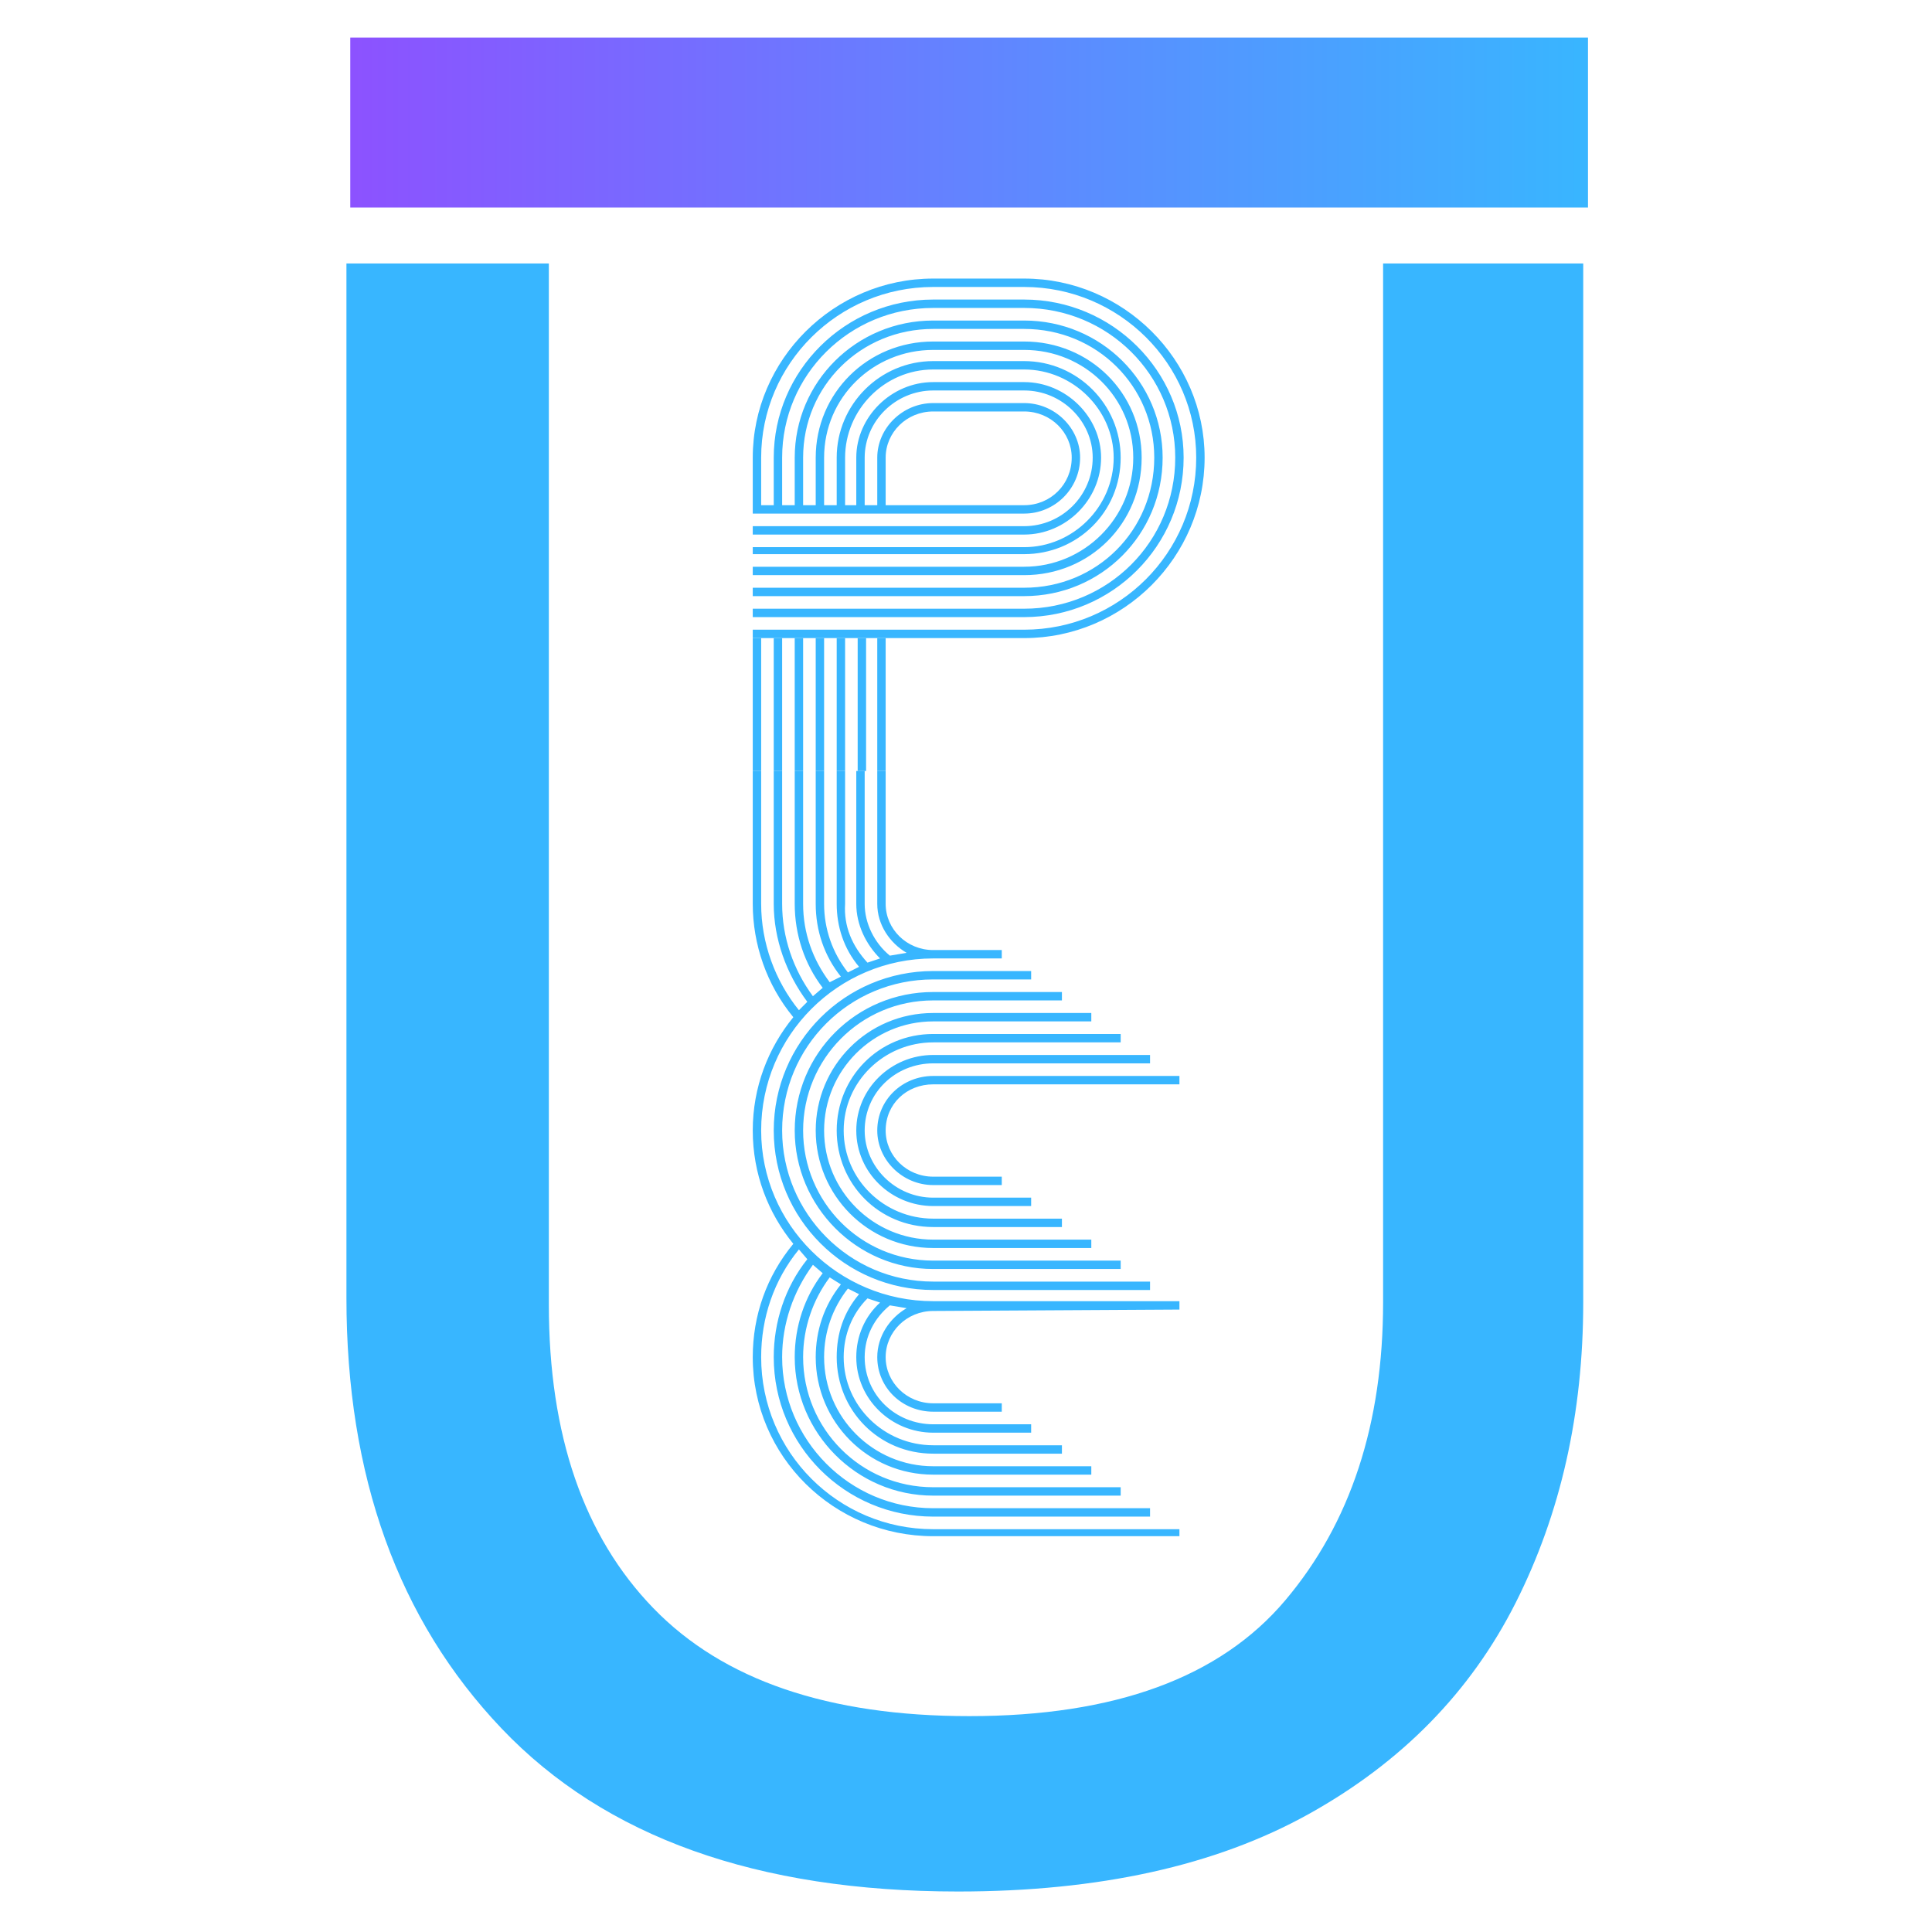 <svg xmlns="http://www.w3.org/2000/svg" xmlns:xlink="http://www.w3.org/1999/xlink" width="1080" zoomAndPan="magnify" viewBox="0 0 810 810" height="1080" preserveAspectRatio="xMidYMid meet" version="1.0"><defs><g/><linearGradient x1="-47.5" gradientTransform="matrix(1, 0, 0, 1, 0, 0)" y1="47.5" x2="739.392" gradientUnits="userSpaceOnUse" y2="47.5" id="c02baeb8b5"><stop stop-opacity="1" stop-color="rgb(54.9%, 32.199%, 100%)" offset="0"/><stop stop-opacity="1" stop-color="rgb(54.858%, 32.246%, 100%)" offset="0.062"/><stop stop-opacity="1" stop-color="rgb(54.672%, 32.468%, 100%)" offset="0.07"/><stop stop-opacity="1" stop-color="rgb(54.381%, 32.817%, 100%)" offset="0.078"/><stop stop-opacity="1" stop-color="rgb(54.088%, 33.165%, 100%)" offset="0.086"/><stop stop-opacity="1" stop-color="rgb(53.796%, 33.513%, 100%)" offset="0.094"/><stop stop-opacity="1" stop-color="rgb(53.503%, 33.862%, 100%)" offset="0.102"/><stop stop-opacity="1" stop-color="rgb(53.212%, 34.21%, 100%)" offset="0.109"/><stop stop-opacity="1" stop-color="rgb(52.919%, 34.558%, 100%)" offset="0.117"/><stop stop-opacity="1" stop-color="rgb(52.626%, 34.906%, 100%)" offset="0.125"/><stop stop-opacity="1" stop-color="rgb(52.335%, 35.255%, 100%)" offset="0.133"/><stop stop-opacity="1" stop-color="rgb(52.042%, 35.603%, 100%)" offset="0.141"/><stop stop-opacity="1" stop-color="rgb(51.75%, 35.951%, 100%)" offset="0.148"/><stop stop-opacity="1" stop-color="rgb(51.457%, 36.299%, 100%)" offset="0.156"/><stop stop-opacity="1" stop-color="rgb(51.164%, 36.649%, 100%)" offset="0.164"/><stop stop-opacity="1" stop-color="rgb(50.873%, 36.996%, 100%)" offset="0.172"/><stop stop-opacity="1" stop-color="rgb(50.58%, 37.344%, 100%)" offset="0.18"/><stop stop-opacity="1" stop-color="rgb(50.288%, 37.692%, 100%)" offset="0.188"/><stop stop-opacity="1" stop-color="rgb(49.995%, 38.042%, 100%)" offset="0.195"/><stop stop-opacity="1" stop-color="rgb(49.704%, 38.39%, 100%)" offset="0.203"/><stop stop-opacity="1" stop-color="rgb(49.411%, 38.737%, 100%)" offset="0.211"/><stop stop-opacity="1" stop-color="rgb(49.118%, 39.085%, 100%)" offset="0.219"/><stop stop-opacity="1" stop-color="rgb(48.827%, 39.435%, 100%)" offset="0.227"/><stop stop-opacity="1" stop-color="rgb(48.534%, 39.783%, 100%)" offset="0.234"/><stop stop-opacity="1" stop-color="rgb(48.242%, 40.131%, 100%)" offset="0.242"/><stop stop-opacity="1" stop-color="rgb(47.949%, 40.48%, 100%)" offset="0.25"/><stop stop-opacity="1" stop-color="rgb(47.658%, 40.828%, 100%)" offset="0.258"/><stop stop-opacity="1" stop-color="rgb(47.365%, 41.176%, 100%)" offset="0.266"/><stop stop-opacity="1" stop-color="rgb(47.072%, 41.524%, 100%)" offset="0.273"/><stop stop-opacity="1" stop-color="rgb(46.78%, 41.873%, 100%)" offset="0.281"/><stop stop-opacity="1" stop-color="rgb(46.487%, 42.221%, 100%)" offset="0.289"/><stop stop-opacity="1" stop-color="rgb(46.196%, 42.569%, 100%)" offset="0.297"/><stop stop-opacity="1" stop-color="rgb(45.903%, 42.917%, 100%)" offset="0.305"/><stop stop-opacity="1" stop-color="rgb(45.612%, 43.266%, 100%)" offset="0.312"/><stop stop-opacity="1" stop-color="rgb(45.319%, 43.614%, 100%)" offset="0.32"/><stop stop-opacity="1" stop-color="rgb(45.026%, 43.962%, 100%)" offset="0.328"/><stop stop-opacity="1" stop-color="rgb(44.734%, 44.31%, 100%)" offset="0.336"/><stop stop-opacity="1" stop-color="rgb(44.441%, 44.659%, 100%)" offset="0.344"/><stop stop-opacity="1" stop-color="rgb(44.15%, 45.007%, 100%)" offset="0.352"/><stop stop-opacity="1" stop-color="rgb(43.857%, 45.355%, 100%)" offset="0.359"/><stop stop-opacity="1" stop-color="rgb(43.564%, 45.703%, 100%)" offset="0.367"/><stop stop-opacity="1" stop-color="rgb(43.272%, 46.053%, 100%)" offset="0.375"/><stop stop-opacity="1" stop-color="rgb(42.979%, 46.4%, 100%)" offset="0.383"/><stop stop-opacity="1" stop-color="rgb(42.688%, 46.748%, 100%)" offset="0.391"/><stop stop-opacity="1" stop-color="rgb(42.395%, 47.096%, 100%)" offset="0.398"/><stop stop-opacity="1" stop-color="rgb(42.104%, 47.446%, 100%)" offset="0.406"/><stop stop-opacity="1" stop-color="rgb(41.811%, 47.794%, 100%)" offset="0.414"/><stop stop-opacity="1" stop-color="rgb(41.518%, 48.141%, 100%)" offset="0.422"/><stop stop-opacity="1" stop-color="rgb(41.226%, 48.491%, 100%)" offset="0.43"/><stop stop-opacity="1" stop-color="rgb(40.933%, 48.839%, 100%)" offset="0.438"/><stop stop-opacity="1" stop-color="rgb(40.642%, 49.187%, 100%)" offset="0.445"/><stop stop-opacity="1" stop-color="rgb(40.349%, 49.535%, 100%)" offset="0.453"/><stop stop-opacity="1" stop-color="rgb(40.057%, 49.884%, 100%)" offset="0.461"/><stop stop-opacity="1" stop-color="rgb(39.764%, 50.232%, 100%)" offset="0.469"/><stop stop-opacity="1" stop-color="rgb(39.471%, 50.58%, 100%)" offset="0.477"/><stop stop-opacity="1" stop-color="rgb(39.18%, 50.928%, 100%)" offset="0.484"/><stop stop-opacity="1" stop-color="rgb(38.887%, 51.277%, 100%)" offset="0.492"/><stop stop-opacity="1" stop-color="rgb(38.596%, 51.625%, 100%)" offset="0.5"/><stop stop-opacity="1" stop-color="rgb(38.303%, 51.973%, 100%)" offset="0.508"/><stop stop-opacity="1" stop-color="rgb(38.011%, 52.321%, 100%)" offset="0.516"/><stop stop-opacity="1" stop-color="rgb(37.718%, 52.67%, 100%)" offset="0.523"/><stop stop-opacity="1" stop-color="rgb(37.425%, 53.018%, 100%)" offset="0.531"/><stop stop-opacity="1" stop-color="rgb(37.134%, 53.366%, 100%)" offset="0.539"/><stop stop-opacity="1" stop-color="rgb(36.841%, 53.714%, 100%)" offset="0.547"/><stop stop-opacity="1" stop-color="rgb(36.549%, 54.063%, 100%)" offset="0.555"/><stop stop-opacity="1" stop-color="rgb(36.256%, 54.411%, 100%)" offset="0.562"/><stop stop-opacity="1" stop-color="rgb(35.963%, 54.759%, 100%)" offset="0.57"/><stop stop-opacity="1" stop-color="rgb(35.672%, 55.107%, 100%)" offset="0.578"/><stop stop-opacity="1" stop-color="rgb(35.379%, 55.457%, 100%)" offset="0.586"/><stop stop-opacity="1" stop-color="rgb(35.088%, 55.804%, 100%)" offset="0.594"/><stop stop-opacity="1" stop-color="rgb(34.795%, 56.152%, 100%)" offset="0.602"/><stop stop-opacity="1" stop-color="rgb(34.503%, 56.502%, 100%)" offset="0.609"/><stop stop-opacity="1" stop-color="rgb(34.21%, 56.85%, 100%)" offset="0.617"/><stop stop-opacity="1" stop-color="rgb(33.917%, 57.198%, 100%)" offset="0.625"/><stop stop-opacity="1" stop-color="rgb(33.626%, 57.545%, 100%)" offset="0.633"/><stop stop-opacity="1" stop-color="rgb(33.333%, 57.895%, 100%)" offset="0.641"/><stop stop-opacity="1" stop-color="rgb(33.041%, 58.243%, 100%)" offset="0.648"/><stop stop-opacity="1" stop-color="rgb(32.748%, 58.591%, 100%)" offset="0.656"/><stop stop-opacity="1" stop-color="rgb(32.457%, 58.939%, 100%)" offset="0.664"/><stop stop-opacity="1" stop-color="rgb(32.164%, 59.288%, 100%)" offset="0.672"/><stop stop-opacity="1" stop-color="rgb(31.871%, 59.636%, 100%)" offset="0.68"/><stop stop-opacity="1" stop-color="rgb(31.58%, 59.984%, 100%)" offset="0.688"/><stop stop-opacity="1" stop-color="rgb(31.287%, 60.332%, 100%)" offset="0.695"/><stop stop-opacity="1" stop-color="rgb(30.995%, 60.681%, 100%)" offset="0.703"/><stop stop-opacity="1" stop-color="rgb(30.702%, 61.029%, 100%)" offset="0.711"/><stop stop-opacity="1" stop-color="rgb(30.411%, 61.377%, 100%)" offset="0.719"/><stop stop-opacity="1" stop-color="rgb(30.118%, 61.725%, 100%)" offset="0.727"/><stop stop-opacity="1" stop-color="rgb(29.825%, 62.074%, 100%)" offset="0.734"/><stop stop-opacity="1" stop-color="rgb(29.533%, 62.422%, 100%)" offset="0.742"/><stop stop-opacity="1" stop-color="rgb(29.24%, 62.77%, 100%)" offset="0.75"/><stop stop-opacity="1" stop-color="rgb(28.949%, 63.12%, 100%)" offset="0.758"/><stop stop-opacity="1" stop-color="rgb(28.656%, 63.467%, 100%)" offset="0.766"/><stop stop-opacity="1" stop-color="rgb(28.363%, 63.815%, 100%)" offset="0.773"/><stop stop-opacity="1" stop-color="rgb(28.072%, 64.163%, 100%)" offset="0.781"/><stop stop-opacity="1" stop-color="rgb(27.779%, 64.513%, 100%)" offset="0.789"/><stop stop-opacity="1" stop-color="rgb(27.487%, 64.861%, 100%)" offset="0.797"/><stop stop-opacity="1" stop-color="rgb(27.194%, 65.208%, 100%)" offset="0.805"/><stop stop-opacity="1" stop-color="rgb(26.903%, 65.556%, 100%)" offset="0.812"/><stop stop-opacity="1" stop-color="rgb(26.61%, 65.906%, 100%)" offset="0.82"/><stop stop-opacity="1" stop-color="rgb(26.317%, 66.254%, 100%)" offset="0.828"/><stop stop-opacity="1" stop-color="rgb(26.025%, 66.602%, 100%)" offset="0.836"/><stop stop-opacity="1" stop-color="rgb(25.732%, 66.949%, 100%)" offset="0.844"/><stop stop-opacity="1" stop-color="rgb(25.441%, 67.299%, 100%)" offset="0.852"/><stop stop-opacity="1" stop-color="rgb(25.148%, 67.647%, 100%)" offset="0.859"/><stop stop-opacity="1" stop-color="rgb(24.857%, 67.995%, 100%)" offset="0.867"/><stop stop-opacity="1" stop-color="rgb(24.564%, 68.343%, 100%)" offset="0.875"/><stop stop-opacity="1" stop-color="rgb(24.271%, 68.692%, 100%)" offset="0.883"/><stop stop-opacity="1" stop-color="rgb(23.979%, 69.04%, 100%)" offset="0.891"/><stop stop-opacity="1" stop-color="rgb(23.686%, 69.388%, 100%)" offset="0.898"/><stop stop-opacity="1" stop-color="rgb(23.395%, 69.736%, 100%)" offset="0.906"/><stop stop-opacity="1" stop-color="rgb(23.102%, 70.085%, 100%)" offset="0.914"/><stop stop-opacity="1" stop-color="rgb(22.81%, 70.433%, 100%)" offset="0.922"/><stop stop-opacity="1" stop-color="rgb(22.517%, 70.781%, 100%)" offset="0.93"/><stop stop-opacity="1" stop-color="rgb(22.224%, 71.13%, 100%)" offset="0.938"/><stop stop-opacity="1" stop-color="rgb(22.038%, 71.352%, 100%)" offset="1"/></linearGradient></defs><g fill="#38b6ff" fill-opacity="1"><g transform="translate(315.598, 89.225)"><g><path d="M 0 102.637 L 0 126.098 L 113.781 126.098 C 126.684 126.098 137.242 115.543 137.242 102.637 C 137.242 90.32 126.684 79.766 113.781 79.766 L 75.66 79.766 C 62.754 79.766 52.199 90.32 52.199 102.637 L 52.199 122.578 L 46.922 122.578 L 46.922 102.637 C 46.922 87.391 59.824 74.484 75.66 74.484 L 113.781 74.484 C 129.617 74.484 142.52 87.391 142.52 102.637 C 142.52 118.473 129.617 131.375 113.781 131.375 L 0 131.375 L 0 134.895 L 113.781 134.895 C 131.375 134.895 146.039 120.234 146.039 102.637 C 146.039 85.629 131.375 70.969 113.781 70.969 L 75.66 70.969 C 58.062 70.969 43.402 85.629 43.402 102.637 L 43.402 122.578 L 38.711 122.578 L 38.711 102.637 C 38.711 82.695 55.133 65.688 75.66 65.688 L 113.781 65.688 C 134.309 65.688 151.316 82.695 151.316 102.637 C 151.316 123.164 134.309 140.176 113.781 140.176 L 0 140.176 L 0 143.105 L 113.781 143.105 C 136.07 143.105 154.25 125.512 154.25 102.637 C 154.25 80.352 136.07 62.168 113.781 62.168 L 75.66 62.168 C 53.371 62.168 35.191 80.352 35.191 102.637 L 35.191 122.578 L 29.91 122.578 L 29.91 102.637 C 29.91 77.418 50.438 57.477 75.66 57.477 L 113.781 57.477 C 139 57.477 159.527 77.418 159.527 102.637 C 159.527 127.859 139 148.387 113.781 148.387 L 0 148.387 L 0 151.906 L 113.781 151.906 C 141.348 151.906 163.047 130.203 163.047 102.637 C 163.047 75.66 141.348 53.957 113.781 53.957 L 75.66 53.957 C 48.094 53.957 26.395 75.66 26.395 102.637 L 26.395 122.578 L 21.113 122.578 L 21.113 102.637 C 21.113 72.727 45.16 48.68 75.66 48.68 L 113.781 48.68 C 144.281 48.68 168.328 72.727 168.328 102.637 C 168.328 133.137 144.281 157.184 113.781 157.184 L 0 157.184 L 0 160.703 L 113.781 160.703 C 146.039 160.703 171.844 134.895 171.844 102.637 C 171.844 70.969 146.039 45.16 113.781 45.16 L 75.66 45.16 C 43.402 45.16 17.594 70.969 17.594 102.637 L 17.594 122.578 L 12.316 122.578 L 12.316 102.637 C 12.316 68.035 40.469 39.883 75.66 39.883 L 113.781 39.883 C 148.973 39.883 177.125 68.035 177.125 102.637 C 177.125 137.828 148.973 165.98 113.781 165.98 L 0 165.98 L 0 169.5 L 113.781 169.5 C 150.73 169.5 180.645 139.586 180.645 102.637 C 180.645 66.273 150.73 36.363 113.781 36.363 L 75.66 36.363 C 38.711 36.363 8.797 66.273 8.797 102.637 L 8.797 122.578 L 3.52 122.578 L 3.52 102.637 C 3.52 63.344 35.777 31.086 75.66 31.086 L 113.781 31.086 C 153.664 31.086 185.922 63.344 185.922 102.637 C 185.922 142.52 153.664 174.777 113.781 174.777 L 0 174.777 L 0 178.297 L 113.781 178.297 C 155.422 178.297 189.441 144.281 189.441 102.637 C 189.441 61.582 155.422 27.566 113.781 27.566 L 75.66 27.566 C 34.016 27.566 0 61.582 0 102.637 Z M 55.719 102.637 C 55.719 92.082 64.516 83.285 75.66 83.285 L 113.781 83.285 C 124.926 83.285 133.723 92.082 133.723 102.637 C 133.723 113.781 124.926 122.578 113.781 122.578 L 55.719 122.578 Z M 55.719 102.637 "/></g></g></g><g fill="#38b6ff" fill-opacity="1"><g transform="translate(315.598, 267.522)"><g><path d="M 52.199 0 L 52.199 55.719 L 55.719 55.719 L 55.719 0 Z M 43.988 0 L 43.988 55.719 L 47.508 55.719 L 47.508 0 Z M 35.191 0 L 35.191 55.719 L 38.711 55.719 L 38.711 0 Z M 26.395 0 L 26.395 55.719 L 29.91 55.719 L 29.91 0 Z M 17.594 0 L 17.594 55.719 L 21.113 55.719 L 21.113 0 Z M 8.797 0 L 8.797 55.719 L 12.316 55.719 L 12.316 0 Z M 0 0 L 0 55.719 L 3.52 55.719 L 3.52 0 Z M 0 0 "/></g></g></g><g fill="#38b6ff" fill-opacity="1"><g transform="translate(315.598, 323.24)"><g><path d="M 0 0 L 0 55.719 C 0 72.727 5.863 89.734 17.008 103.223 C 6.453 116.129 0 132.551 0 150.73 C 0 168.914 6.453 185.336 17.008 198.238 C 5.863 211.727 0 228.148 0 245.746 C 0 287.387 34.016 320.816 75.66 320.816 L 178.883 320.816 L 178.883 317.887 L 75.66 317.887 C 35.777 317.887 3.52 285.629 3.52 245.746 C 3.52 229.324 8.797 213.488 19.355 200.586 L 22.875 204.691 C 13.488 216.418 8.797 231.082 8.797 245.746 C 8.797 282.695 38.711 312.605 75.66 312.605 L 166.566 312.605 L 166.566 309.086 L 75.66 309.086 C 40.469 309.086 12.316 280.348 12.316 245.746 C 12.316 231.668 17.008 218.18 25.219 207.035 L 29.324 210.555 C 21.699 220.523 17.594 232.844 17.594 245.746 C 17.594 277.418 43.402 303.809 75.66 303.809 L 154.25 303.809 L 154.25 300.289 L 75.66 300.289 C 45.16 300.289 21.113 275.656 21.113 245.746 C 21.113 233.43 25.219 221.699 32.258 212.312 L 36.949 215.246 C 29.91 224.043 26.395 234.602 26.395 245.746 C 26.395 272.723 48.094 295.012 75.66 295.012 L 141.934 295.012 L 141.934 291.492 L 75.66 291.492 C 50.438 291.492 29.91 270.965 29.91 245.746 C 29.91 235.188 33.43 225.219 39.883 217.008 L 44.574 219.352 C 38.121 226.977 35.191 235.773 35.191 245.746 C 35.191 268.031 52.785 286.215 75.66 286.215 L 129.617 286.215 L 129.617 282.695 L 75.66 282.695 C 55.133 282.695 38.121 266.273 38.121 245.746 C 38.121 236.359 41.641 227.562 48.094 221.113 L 53.371 222.871 C 46.922 228.734 43.402 236.949 43.402 245.746 C 43.402 263.34 58.062 277.418 75.66 277.418 L 116.715 277.418 L 116.715 273.898 L 75.66 273.898 C 59.824 273.898 46.922 261.582 46.922 245.746 C 46.922 236.949 51.027 229.324 57.477 224.043 L 64.516 225.219 C 57.477 229.324 52.199 236.949 52.199 245.746 C 52.199 258.648 62.754 268.617 75.66 268.617 L 104.398 268.617 L 104.398 265.098 L 75.66 265.098 C 64.516 265.098 55.719 256.301 55.719 245.746 C 55.719 235.188 64.516 226.391 75.66 226.391 L 178.883 225.805 L 178.883 222.285 L 75.66 222.285 C 35.777 222.285 3.52 190.027 3.52 150.73 C 3.52 110.848 35.777 78.59 75.66 78.59 L 104.398 78.59 L 104.398 75.074 L 75.66 75.074 C 64.516 75.074 55.719 66.273 55.719 55.719 L 55.719 0 L 52.199 0 L 52.199 55.719 C 52.199 64.516 57.477 72.141 64.516 76.246 L 57.477 77.418 C 51.027 72.141 46.922 63.93 46.922 55.719 L 46.922 0 L 43.402 0 L 43.402 55.719 C 43.402 64.516 47.508 72.727 53.371 78.59 L 48.094 80.352 C 41.641 73.312 38.121 65.102 38.711 55.719 L 38.711 0 L 35.191 0 L 35.191 55.719 C 35.191 65.102 38.121 74.484 44.574 82.109 L 39.883 84.457 C 33.43 76.246 29.91 66.273 29.91 55.719 L 29.91 0 L 26.395 0 L 26.395 55.719 C 26.395 66.863 29.91 77.418 36.949 86.215 L 32.258 88.562 C 25.219 79.18 21.113 68.035 21.113 55.719 L 21.113 0 L 17.594 0 L 17.594 55.719 C 17.594 68.621 21.699 80.938 29.324 90.906 L 25.219 94.426 C 17.008 83.285 12.316 69.793 12.316 55.719 L 12.316 0 L 8.797 0 L 8.797 55.719 C 8.797 70.379 14.074 85.043 22.875 96.773 L 19.355 100.293 C 9.383 87.977 3.52 72.141 3.52 55.719 L 3.52 0 Z M 52.199 150.73 C 52.199 163.047 62.754 173.605 75.66 173.605 L 104.398 173.605 L 104.398 170.086 L 75.66 170.086 C 64.516 170.086 55.719 161.289 55.719 150.73 C 55.719 139.586 64.516 131.375 75.66 131.375 L 178.883 131.375 L 178.883 127.859 L 75.66 127.859 C 62.754 127.859 52.199 137.828 52.199 150.73 Z M 8.797 150.73 C 8.797 187.68 38.711 217.594 75.66 217.594 L 166.566 217.594 L 166.566 214.074 L 75.66 214.074 C 40.469 214.074 12.316 185.336 12.316 150.73 C 12.316 115.543 40.469 87.391 75.66 87.391 L 116.715 87.391 L 116.715 83.871 L 75.66 83.871 C 38.711 83.871 8.797 113.781 8.797 150.73 Z M 43.402 150.73 C 43.402 168.328 58.062 182.402 75.66 182.402 L 116.715 182.402 L 116.715 178.883 L 75.66 178.883 C 59.824 178.883 46.922 165.98 46.922 150.73 C 46.922 134.895 59.824 122.578 75.66 122.578 L 166.566 122.578 L 166.566 119.059 L 75.66 119.059 C 58.062 119.059 43.402 133.137 43.402 150.73 Z M 17.594 150.73 C 17.594 182.402 43.402 208.797 75.66 208.797 L 154.25 208.797 L 154.25 205.277 L 75.66 205.277 C 45.16 205.277 21.113 180.645 21.113 150.73 C 21.113 120.82 45.16 96.188 75.66 96.188 L 129.617 96.188 L 129.617 92.668 L 75.66 92.668 C 43.402 92.668 17.594 118.473 17.594 150.73 Z M 35.191 150.73 C 35.191 173.02 52.785 191.199 75.66 191.199 L 129.617 191.199 L 129.617 187.68 L 75.66 187.68 C 55.133 187.68 38.121 171.258 38.121 150.73 C 38.121 130.203 55.133 113.781 75.66 113.781 L 154.25 113.781 L 154.25 110.262 L 75.66 110.262 C 52.785 110.262 35.191 128.445 35.191 150.73 Z M 26.395 150.73 C 26.395 177.711 48.094 199.996 75.66 199.996 L 141.934 199.996 L 141.934 196.48 L 75.66 196.48 C 50.438 196.48 29.91 175.949 29.91 150.73 C 29.91 125.512 50.438 104.984 75.66 104.984 L 141.934 104.984 L 141.934 101.465 L 75.66 101.465 C 48.094 101.465 26.395 123.754 26.395 150.73 Z M 26.395 150.73 "/></g></g></g><g fill="#38b6ff" fill-opacity="1"><g transform="translate(60.4, 783.603)"><g><path d="M 603.375 -673.141 L 603.375 -237.578 C 603.375 -191.066 593.945 -149.113 575.094 -111.719 C 556.238 -74.32 527.328 -44.781 488.359 -23.094 C 449.391 -1.414 400.363 9.422 341.281 9.422 C 257.062 9.422 193.266 -13.359 149.891 -58.922 C 106.523 -104.492 84.844 -164.676 84.844 -239.469 L 84.844 -673.141 L 169.703 -673.141 L 169.703 -236.641 C 169.703 -181.953 184.312 -139.523 213.531 -109.359 C 242.758 -79.191 286.914 -64.109 346 -64.109 C 406.969 -64.109 451.117 -80.289 478.453 -112.656 C 505.797 -145.031 519.469 -186.672 519.469 -237.578 L 519.469 -673.141 Z M 603.375 -673.141 "/></g></g></g><path stroke-linecap="butt" transform="matrix(0.75, 0, 0, 0.75, 146.85, 15.75)" fill="none" stroke-linejoin="miter" d="M 0.002 47.5 L 691.893 47.5 " stroke="url(#c02baeb8b5)" stroke-width="95" stroke-miterlimit="4"/></svg>